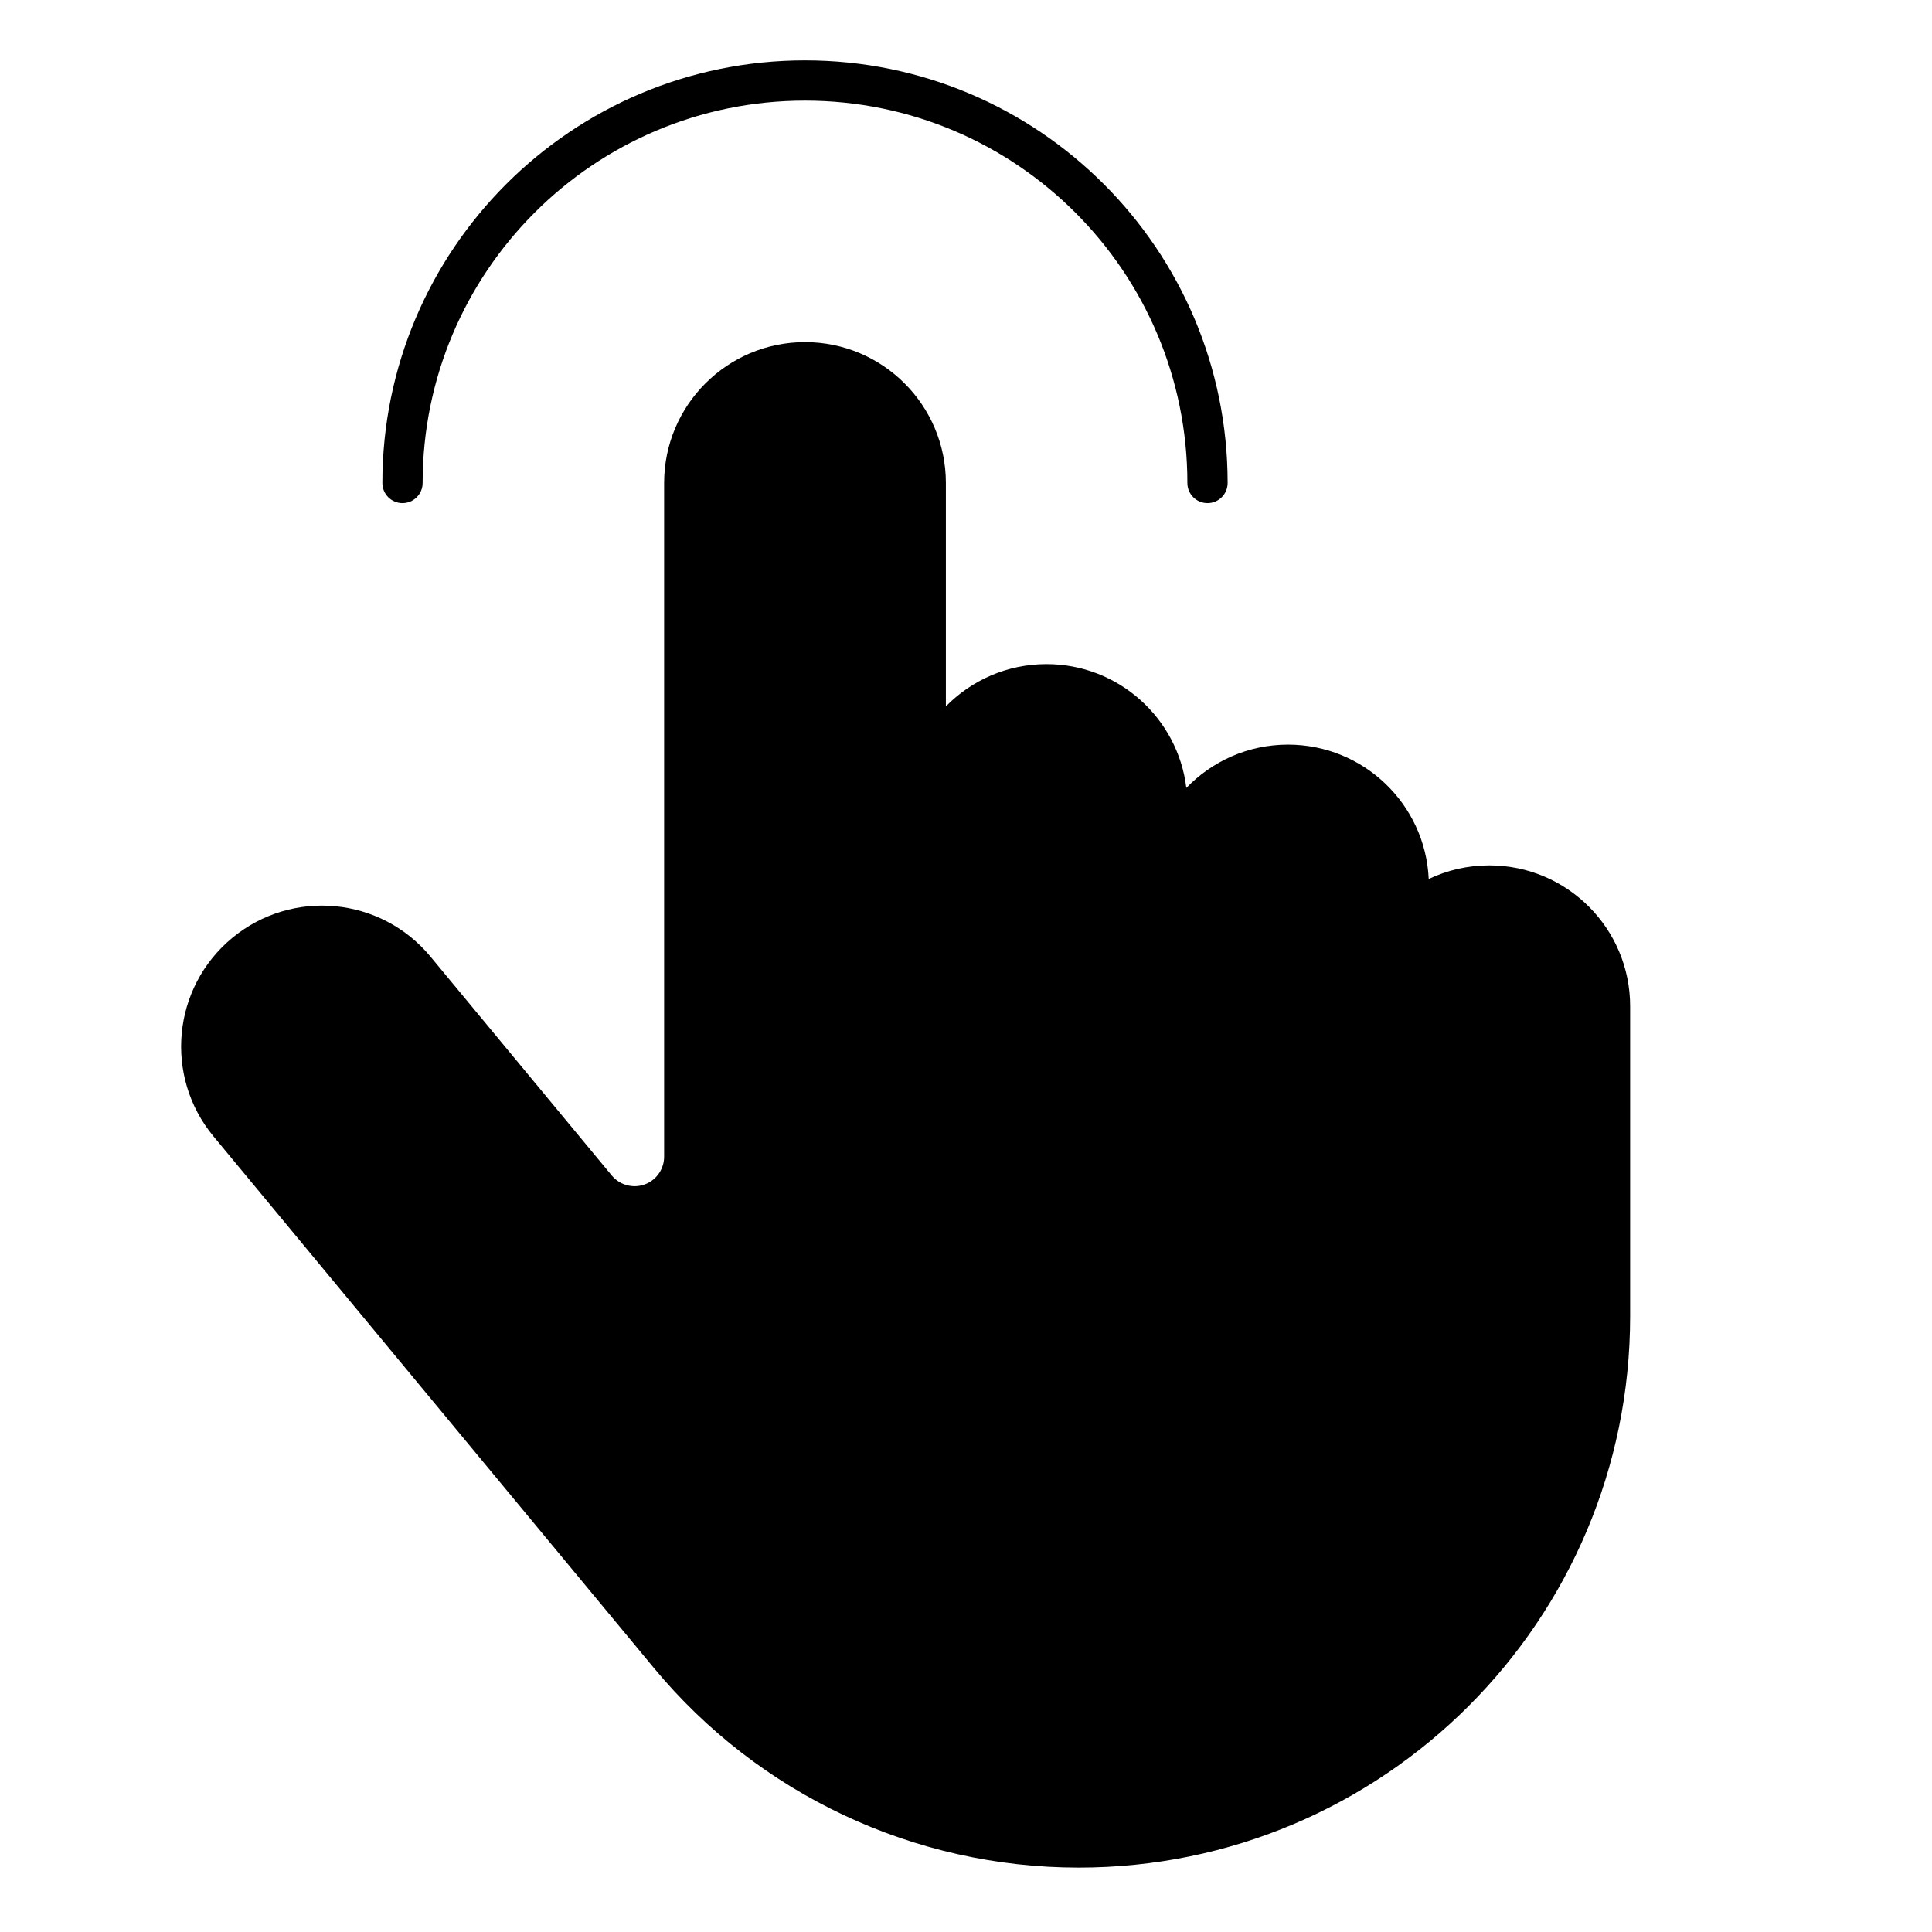 <svg width="24" height="24" viewBox="0 0 24 24" fill="none" xmlns="http://www.w3.org/2000/svg">
<path d="M5.25 6C5.25 3.377 7.377 1.25 10 1.25C12.623 1.25 14.75 3.377 14.75 6C14.75 6.138 14.862 6.25 15 6.25C15.138 6.25 15.25 6.138 15.25 6C15.25 3.1 12.899 0.75 10 0.75C7.101 0.75 4.75 3.1 4.75 6C4.75 6.138 4.862 6.25 5 6.25C5.138 6.25 5.25 6.138 5.25 6Z" fill="black"/>
<path d="M14.737 9.788C14.633 8.922 13.895 8.25 13 8.25C12.51 8.25 12.068 8.451 11.75 8.775V6C11.75 5.034 10.966 4.25 10 4.25C9.034 4.25 8.25 5.034 8.25 6V14.369C8.25 14.508 8.171 14.635 8.047 14.697C7.894 14.773 7.709 14.734 7.6 14.603L5.348 11.884C4.731 11.139 3.628 11.036 2.884 11.652C2.139 12.269 2.036 13.372 2.652 14.116L8.122 20.719C9.424 22.291 11.358 23.2 13.399 23.2C17.183 23.2 20.25 20.133 20.25 16.349L20.25 12.5C20.25 11.534 19.467 10.75 18.5 10.75C18.231 10.75 17.976 10.811 17.748 10.919C17.706 9.99 16.939 9.25 16 9.25C15.504 9.25 15.056 9.457 14.737 9.788Z" fill="black"/>
</svg>
